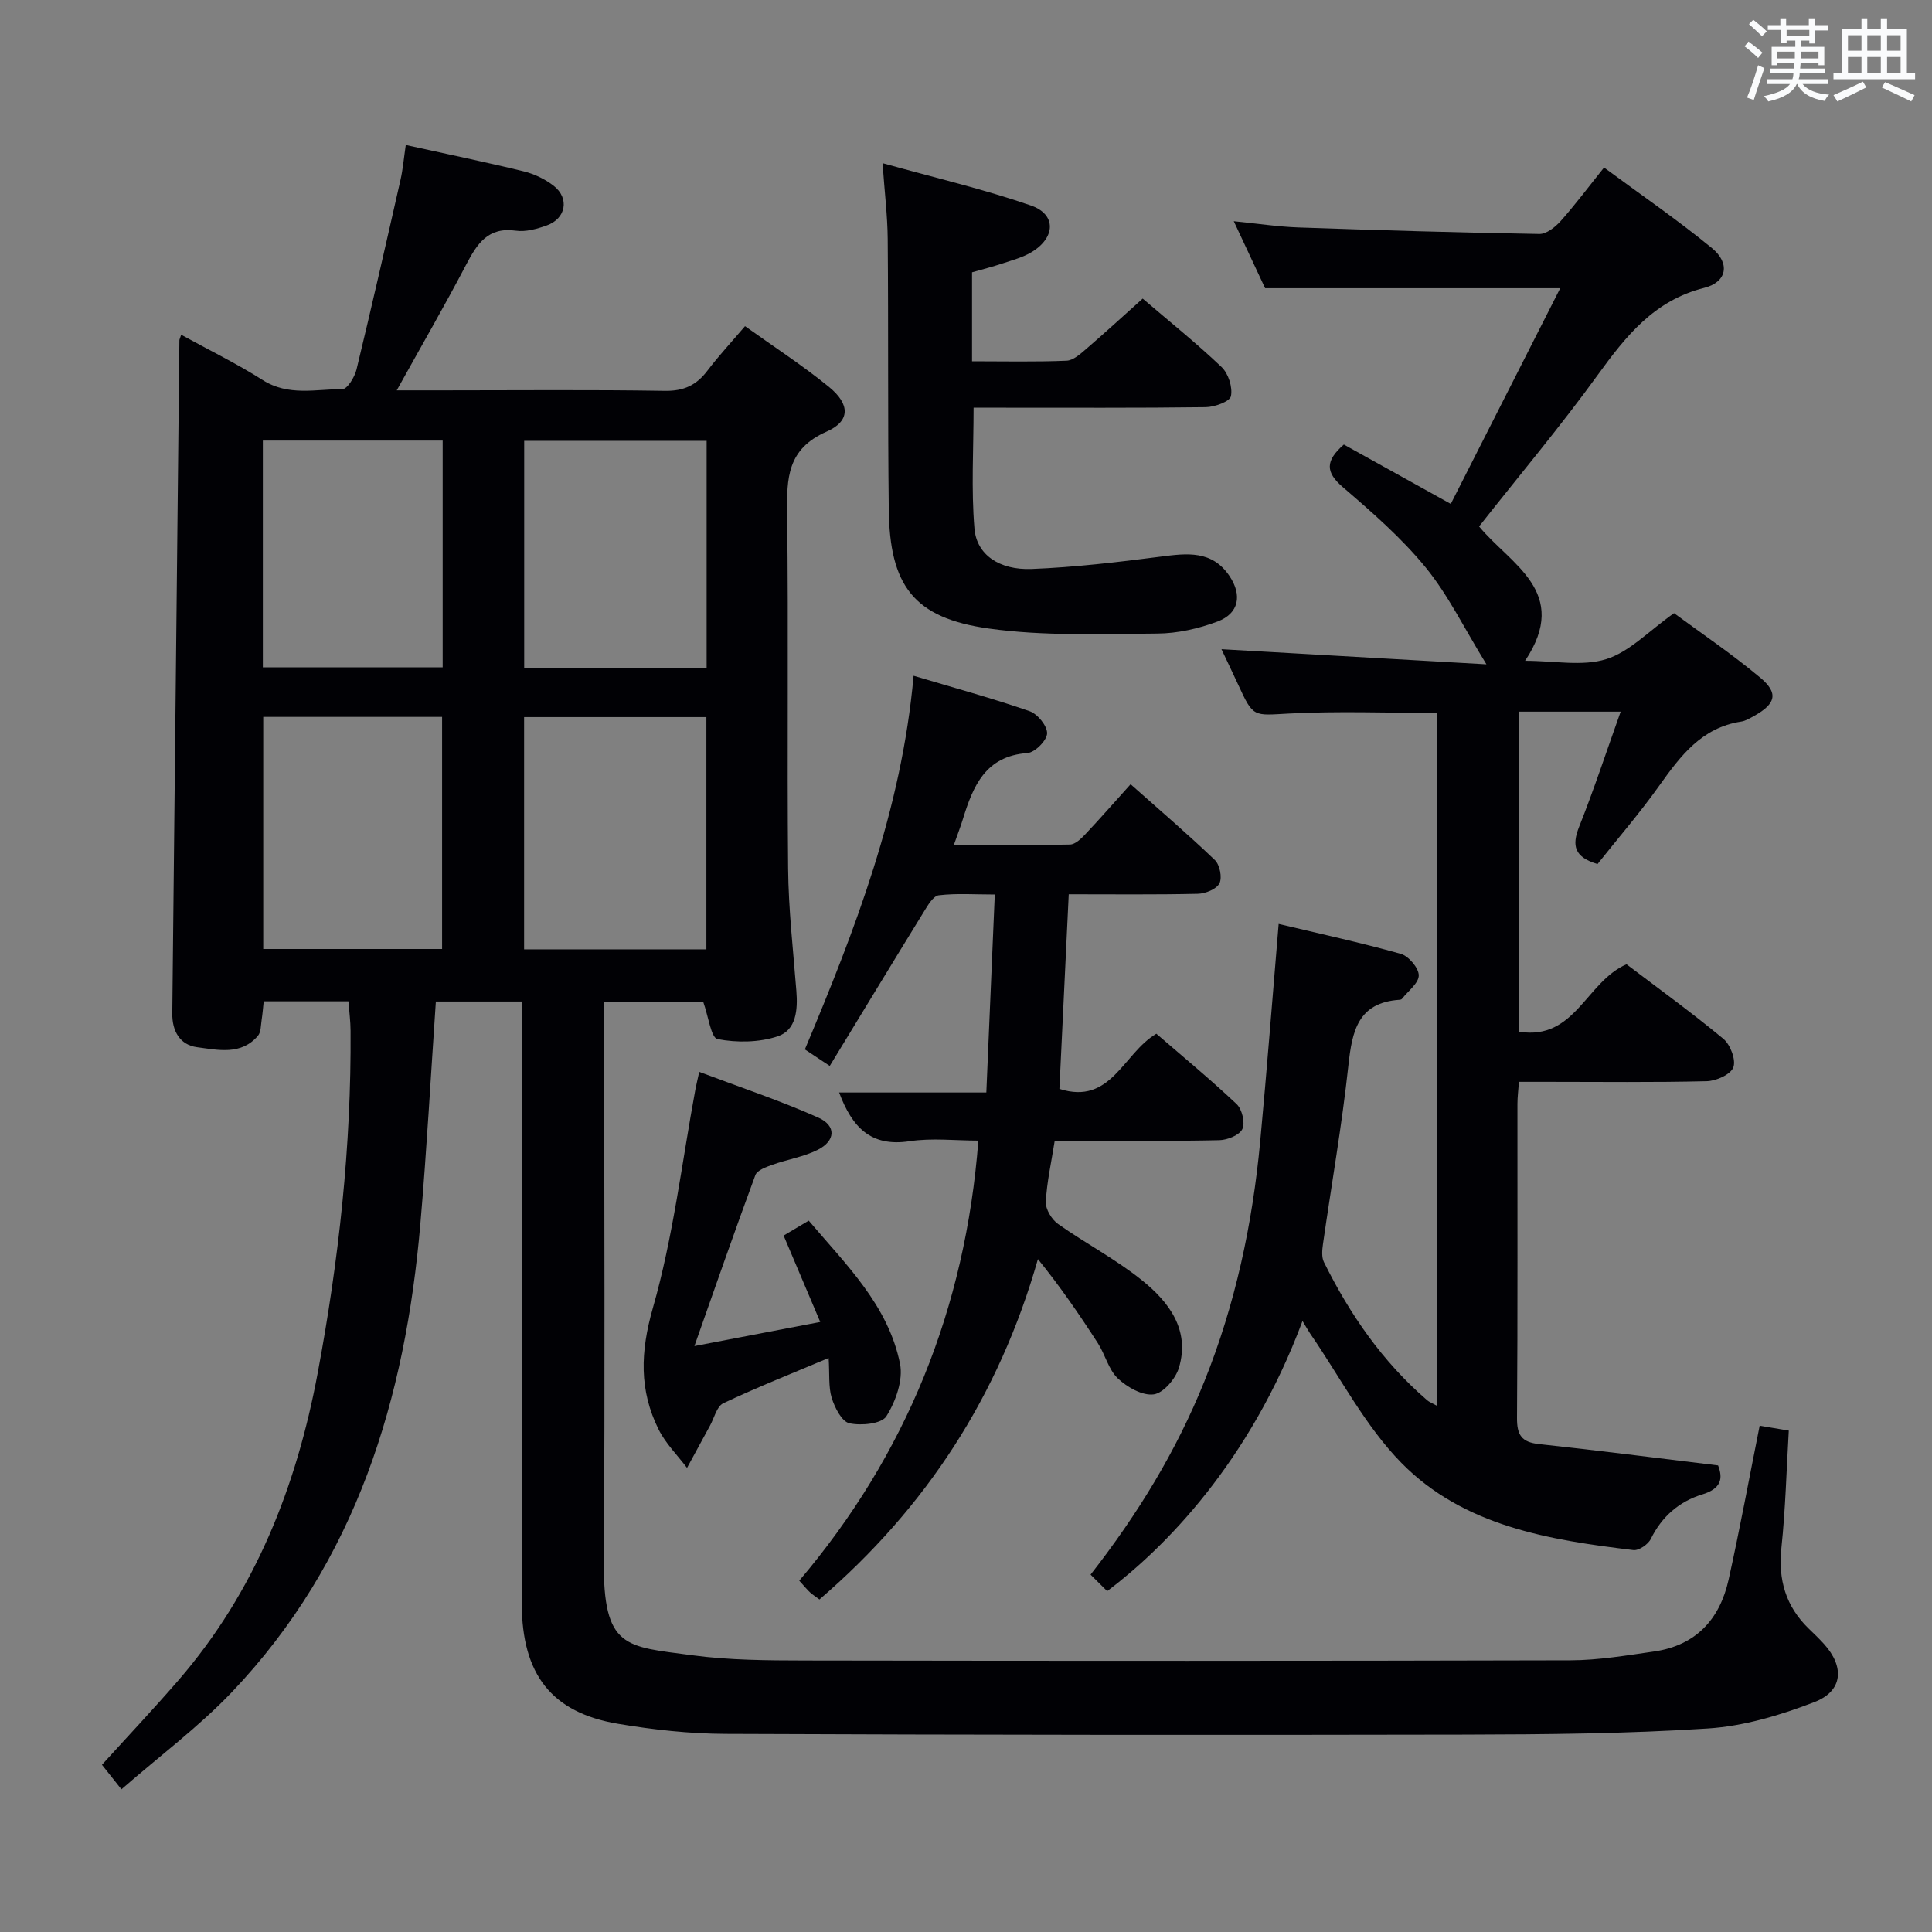 <svg enable-background="new 0 0 400 400" viewBox="0 0 400 400" xmlns="http://www.w3.org/2000/svg"><rect x="0" y="0" width="400" height="400" fill="#808080" stroke="none"/><g fill="#010105"><path d="m25.14 370.46c-1.87-2.35-2.89-3.63-4.03-5.08 5.35-5.9 10.69-11.56 15.79-17.45 15.9-18.36 24.47-40.1 28.88-63.68 4.38-23.41 6.97-47 6.8-70.84-.01-1.96-.27-3.92-.44-6.1-5.96 0-11.57 0-17.54 0-.14 1.32-.24 2.59-.43 3.84-.18 1.13-.12 2.54-.77 3.3-3.49 4.09-8.28 2.92-12.6 2.36-3.57-.47-5.17-3.37-5.13-6.95.48-46.47.97-92.94 1.47-139.41 0-.16.1-.31.37-1.14 5.71 3.14 11.49 5.95 16.88 9.38 5.32 3.38 10.99 1.88 16.52 1.87 1 0 2.52-2.49 2.9-4.05 3.16-13.05 6.13-26.14 9.1-39.23.51-2.24.7-4.55 1.1-7.26 8.37 1.85 16.44 3.51 24.43 5.46 2.2.54 4.43 1.61 6.21 3 3.31 2.6 2.52 6.8-1.49 8.21-2.01.71-4.31 1.36-6.35 1.07-5.79-.82-8.03 2.71-10.3 7.04-4.45 8.5-9.26 16.81-14.37 26.02h9.49c15.33 0 30.67-.15 46 .1 3.93.07 6.55-1.16 8.83-4.17 2.3-3.04 4.91-5.84 7.79-9.22 5.92 4.24 11.89 8.1 17.37 12.57 4.39 3.58 4.48 7.08-.49 9.27-8.16 3.59-8.25 9.62-8.16 16.92.3 24.5-.03 49 .2 73.5.08 8.46 1.05 16.92 1.71 25.37.31 3.89-.01 8.12-3.87 9.4-3.85 1.28-8.45 1.34-12.45.57-1.35-.26-1.89-4.72-2.97-7.73-6.21 0-12.95 0-20.5 0v5.68c0 36.67.19 73.33-.08 110-.14 18.31 4.47 17.76 18.27 19.62 7.72 1.04 15.61 1.07 23.42 1.09 52.83.09 105.66.1 158.49-.04 5.77-.02 11.55-1.01 17.29-1.83 8.62-1.24 13.59-6.66 15.41-14.87 2.33-10.51 4.28-21.1 6.43-31.87 1.94.32 3.7.62 6.03 1.01-.48 8.13-.68 16.24-1.53 24.28-.7 6.61.91 12.1 5.65 16.71 1.08 1.04 2.17 2.08 3.17 3.19 4.29 4.74 3.93 9.75-1.99 12.03-7.02 2.71-14.57 4.98-22.02 5.46-16.76 1.09-33.6 1.23-50.41 1.27-51 .11-101.99.06-152.99-.15-7.44-.03-14.96-.85-22.3-2.09-13.75-2.32-19.88-10.24-19.9-24.88-.03-39.5-.01-79-.01-118.5 0-1.96 0-3.93 0-6.16-6.18 0-11.91 0-17.78 0-1.06 15.5-1.89 30.75-3.2 45.95-3.11 36.3-13.25 69.94-39.04 97.04-6.84 7.18-14.91 13.18-22.86 20.12zm83.37-221.99v48.08h37.74c0-16.15 0-32.01 0-48.08-12.73 0-25.1 0-37.74 0zm37.79-57.2c-12.79 0-25.19 0-37.77 0v46.98h37.77c0-15.73 0-31.12 0-46.98zm-91.8 57.16v48.05h37.03c0-16.22 0-32.1 0-48.05-12.5 0-24.6 0-37.03 0zm-.08-57.21v46.94h37.23c0-15.87 0-31.29 0-46.94-12.42 0-24.53 0-37.23 0z"/><path d="m269.67 273.5c-10.92 29.3-28.61 47.01-40.44 55.93-1.05-1.04-2.17-2.16-3.44-3.42 9.89-12.67 17.78-25.67 23.54-39.96 6.44-16 9.98-32.63 11.58-49.71 1.38-14.71 2.51-29.44 3.82-45.05 8.35 1.99 16.89 3.84 25.28 6.19 1.62.46 3.72 2.91 3.73 4.45.01 1.62-2.23 3.26-3.49 4.88-.09.11-.3.17-.46.18-8.65.57-9.85 6.47-10.62 13.59-1.33 12.37-3.5 24.65-5.26 36.97-.17 1.23-.32 2.71.19 3.75 5.37 10.83 12.14 20.65 21.37 28.6.45.39 1.05.6 2.02 1.15 0-48.18 0-95.87 0-143.45-10.37 0-20.5-.4-30.58.13-7.43.39-7.4.92-10.59-6.05-1.1-2.39-2.25-4.76-3.43-7.27 18.17 1.04 35.95 2.05 54.86 3.13-4.68-7.6-7.95-14.4-12.6-20.08-5.01-6.12-11.1-11.43-17.14-16.61-3.59-3.08-3.65-5.43.22-8.81 6.98 3.88 14.18 7.87 22.14 12.29 7.49-14.76 14.96-29.48 22.66-44.66-20.96 0-40.65 0-61.1 0-1.79-3.83-3.94-8.43-6.49-13.87 5.02.5 9.21 1.15 13.41 1.29 16.62.58 33.25 1.07 49.87 1.35 1.46.02 3.26-1.41 4.37-2.64 2.98-3.34 5.67-6.95 9.01-11.11 7.57 5.59 15.2 10.82 22.33 16.67 3.84 3.15 3.14 7.05-1.59 8.24-10.38 2.61-16.21 9.98-22.06 18.05-7.71 10.64-16.18 20.73-24.55 31.34 6.37 7.8 19.05 13.54 9.52 27.82 6.1 0 11.87 1.2 16.79-.34 4.82-1.5 8.77-5.79 14.05-9.52 5.44 4.02 11.89 8.37 17.83 13.33 3.86 3.22 3.25 5.43-1.22 7.93-.87.48-1.78 1.05-2.73 1.19-8.17 1.25-12.55 7.11-16.94 13.27-4.03 5.66-8.59 10.94-12.78 16.22-4.78-1.42-5.37-3.77-3.81-7.71 3.06-7.69 5.65-15.57 8.6-23.84-7.2 0-13.9 0-21 0v66.27c11.58 1.83 13.79-10.31 22.21-13.97 6.43 4.88 13.42 9.94 20.05 15.43 1.45 1.2 2.65 4.37 2.07 5.91-.56 1.49-3.56 2.83-5.53 2.87-10.99.27-21.99.13-32.99.13-1.82 0-3.64 0-5.87 0-.12 1.7-.31 3.14-.31 4.58-.02 21.66.07 43.33-.09 64.99-.03 3.54.94 5.05 4.55 5.43 12.21 1.31 24.39 2.89 37.08 4.42 1.03 2.65.72 4.79-3.29 6.01-4.75 1.45-8.36 4.56-10.64 9.21-.55 1.13-2.47 2.44-3.6 2.31-17.49-2.1-35.15-4.95-48.03-18.05-7.54-7.68-12.66-17.74-18.87-26.74-.43-.63-.81-1.33-1.61-2.64z"/><path d="m218.37 236.17c-.71 4.54-1.65 8.6-1.84 12.69-.07 1.51 1.22 3.63 2.54 4.56 5.7 4.03 11.97 7.3 17.38 11.66 5.56 4.47 9.97 10.25 7.64 18.08-.67 2.27-3.21 5.26-5.22 5.53-2.34.32-5.51-1.48-7.43-3.3-1.94-1.84-2.62-4.94-4.14-7.3-3.82-5.92-7.81-11.74-12.41-17.4-8.07 28.33-23.14 51.46-45.23 70.46-.68-.51-1.35-.92-1.92-1.44-.61-.55-1.12-1.2-2.26-2.45 22.1-26.06 34.4-56.31 37.08-91.11-4.76 0-9.61-.58-14.27.13-8.01 1.21-11.87-2.9-14.56-10.09h30.48c.59-13.72 1.15-26.91 1.75-40.99-4.13 0-7.9-.28-11.59.16-1.17.14-2.29 2.1-3.11 3.43-6.44 10.46-12.81 20.96-19.47 31.9-2.06-1.37-3.49-2.32-5.15-3.42 10.38-24.75 20.01-49.49 22.51-77.36 8.36 2.49 16.27 4.65 24.01 7.33 1.65.57 3.68 3.06 3.63 4.61-.04 1.45-2.52 3.94-4.06 4.06-8.69.62-11.25 6.8-13.36 13.63-.48 1.57-1.08 3.11-1.89 5.41 8.32 0 16.19.08 24.05-.1 1.07-.02 2.28-1.18 3.14-2.09 3.07-3.25 6.01-6.62 9.41-10.39 5.93 5.27 11.83 10.32 17.43 15.68 1.03.98 1.57 3.64.96 4.84s-2.91 2.13-4.49 2.16c-8.79.2-17.58.1-26.71.1-.66 13.67-1.29 26.87-1.93 40.29 10.73 3.44 13.17-7.37 20.07-11.42 5.48 4.74 11.23 9.48 16.63 14.58 1.12 1.06 1.79 3.86 1.18 5.15-.6 1.27-3.08 2.27-4.76 2.31-9.49.22-18.99.1-28.48.11-1.83 0-3.62 0-5.61 0z"/><path d="m201.25 56.38v18.42c6.68 0 13.14.15 19.57-.12 1.41-.06 2.9-1.43 4.11-2.47 3.89-3.35 7.67-6.82 11.65-10.39 5.59 4.79 11.18 9.26 16.35 14.19 1.4 1.34 2.3 4.18 1.92 6.02-.23 1.1-3.37 2.25-5.22 2.27-14.15.19-28.31.1-42.46.11-1.81 0-3.62 0-5.6 0 0 8.61-.51 16.88.18 25.04.46 5.41 5.15 8.61 11.85 8.35 8.91-.35 17.82-1.41 26.67-2.55 5.49-.71 10.69-1.37 14.3 4.04 2.63 3.94 1.95 7.71-2.47 9.38-3.95 1.49-8.35 2.48-12.55 2.5-11.62.07-23.39.56-34.83-1.04-15.57-2.18-20.53-8.86-20.71-24.71-.22-18.65-.06-37.3-.22-55.95-.04-4.76-.63-9.52-1.07-15.69 10.86 3.03 20.97 5.39 30.73 8.77 5.29 1.83 5.11 6.66.11 9.66-1.81 1.09-3.96 1.65-5.99 2.33s-4.11 1.21-6.32 1.84z"/><path d="m171.56 281.16c-7.87 3.32-14.95 6.12-21.81 9.37-1.35.64-1.87 3.03-2.75 4.63-1.6 2.91-3.17 5.83-4.76 8.75-1.99-2.64-4.43-5.05-5.88-7.95-4.05-8.14-3.79-16.07-1.19-25.16 4.22-14.74 6.01-30.18 8.82-45.33.15-.78.34-1.56.78-3.55 8.47 3.19 16.74 5.94 24.66 9.47 3.76 1.68 3.56 4.82-.13 6.67-2.91 1.46-6.28 1.98-9.38 3.09-1.3.47-3.15 1.12-3.53 2.14-4.29 11.6-8.35 23.29-12.62 35.4 8.65-1.65 17.01-3.26 26.05-4.99-2.64-6.23-5.01-11.82-7.58-17.89 1.68-1 3.34-1.99 5.2-3.09 7.76 9.15 16.47 17.56 18.9 29.63.68 3.38-.9 7.81-2.83 10.88-.99 1.57-5.22 1.98-7.66 1.44-1.57-.35-3.03-3.24-3.66-5.26-.69-2.29-.41-4.88-.63-8.25z"/></g><path d="m361.2 9.6.8-1c.9.7 1.9 1.4 2.9 2.3l-.9 1.1c-1-1-2-1.8-2.8-2.4zm.5 10.6c.9-2.1 1.6-4.3 2.3-6.7.4.2.8.4 1.3.6-.7 2.1-1.5 4.3-2.2 6.6zm.4-15.2.9-.9c1 .8 2 1.6 2.8 2.4l-1 1c-.9-.9-1.8-1.7-2.7-2.5zm12.5-1.2h1.2v1.4h2.7v1.1h-2.7v2.7h-1.2v-.6h-1.8v1.3h4.9v3.8h-1.2v-.5h-3.7c0 .4-.1.9-.1 1.2h5.1v1h-5.2c0 .5-.1.9-.2 1.2h6v1h-5.2c1.1 1.3 2.9 2 5.5 2.2-.4.4-.7.8-.9 1.3-2.9-.5-4.8-1.6-5.7-3.5h-.1c-.8 1.7-2.7 2.9-5.9 3.6-.2-.4-.6-.8-.9-1.1 2.8-.6 4.6-1.4 5.4-2.5h-4.8v-1h5.3c.1-.3.2-.7.2-1.2h-4.9v-1h5c0-.4 0-.8.1-1.2h-3.5v.5h-1.2v-3.8h4.9v-1.3h-1.8v.5h-1.2v-2.7h-2.7v-1h2.6v-1.4h1.2v1.4h4.7v-1.4zm-6.6 8.3h3.6c0-.4 0-.9 0-1.4h-3.6zm1.9-4.6h4.7v-1.3h-4.7zm6.6 3.2h-3.7v1.4h3.7z" fill="#fafbfc"/><path d="m385.3 3.8h1.3v2.2h2.8v-2.2h1.3v2.2h4.1v9.1h1.7v1.3h-16.9v-1.3h1.7v-9.1h4.1v-2.2zm.4 13.1.7 1.2c-1.8.9-3.8 1.9-6 2.9-.2-.4-.5-.8-.8-1.3 2.3-1 4.3-1.9 6.1-2.8zm-3.1-6.4h2.8v-3.2h-2.8zm0 4.6h2.8v-3.3h-2.8zm4-4.6h2.8v-3.2h-2.8zm0 4.6h2.8v-3.3h-2.8zm3.7 1.9c2.1.9 4.1 1.8 6.1 2.7l-.7 1.3c-2.2-1.1-4.2-2-6.1-2.9zm3.2-9.7h-2.8v3.2h2.8zm-2.8 7.8h2.8v-3.3h-2.8z" fill="#fafbfc"/></svg>